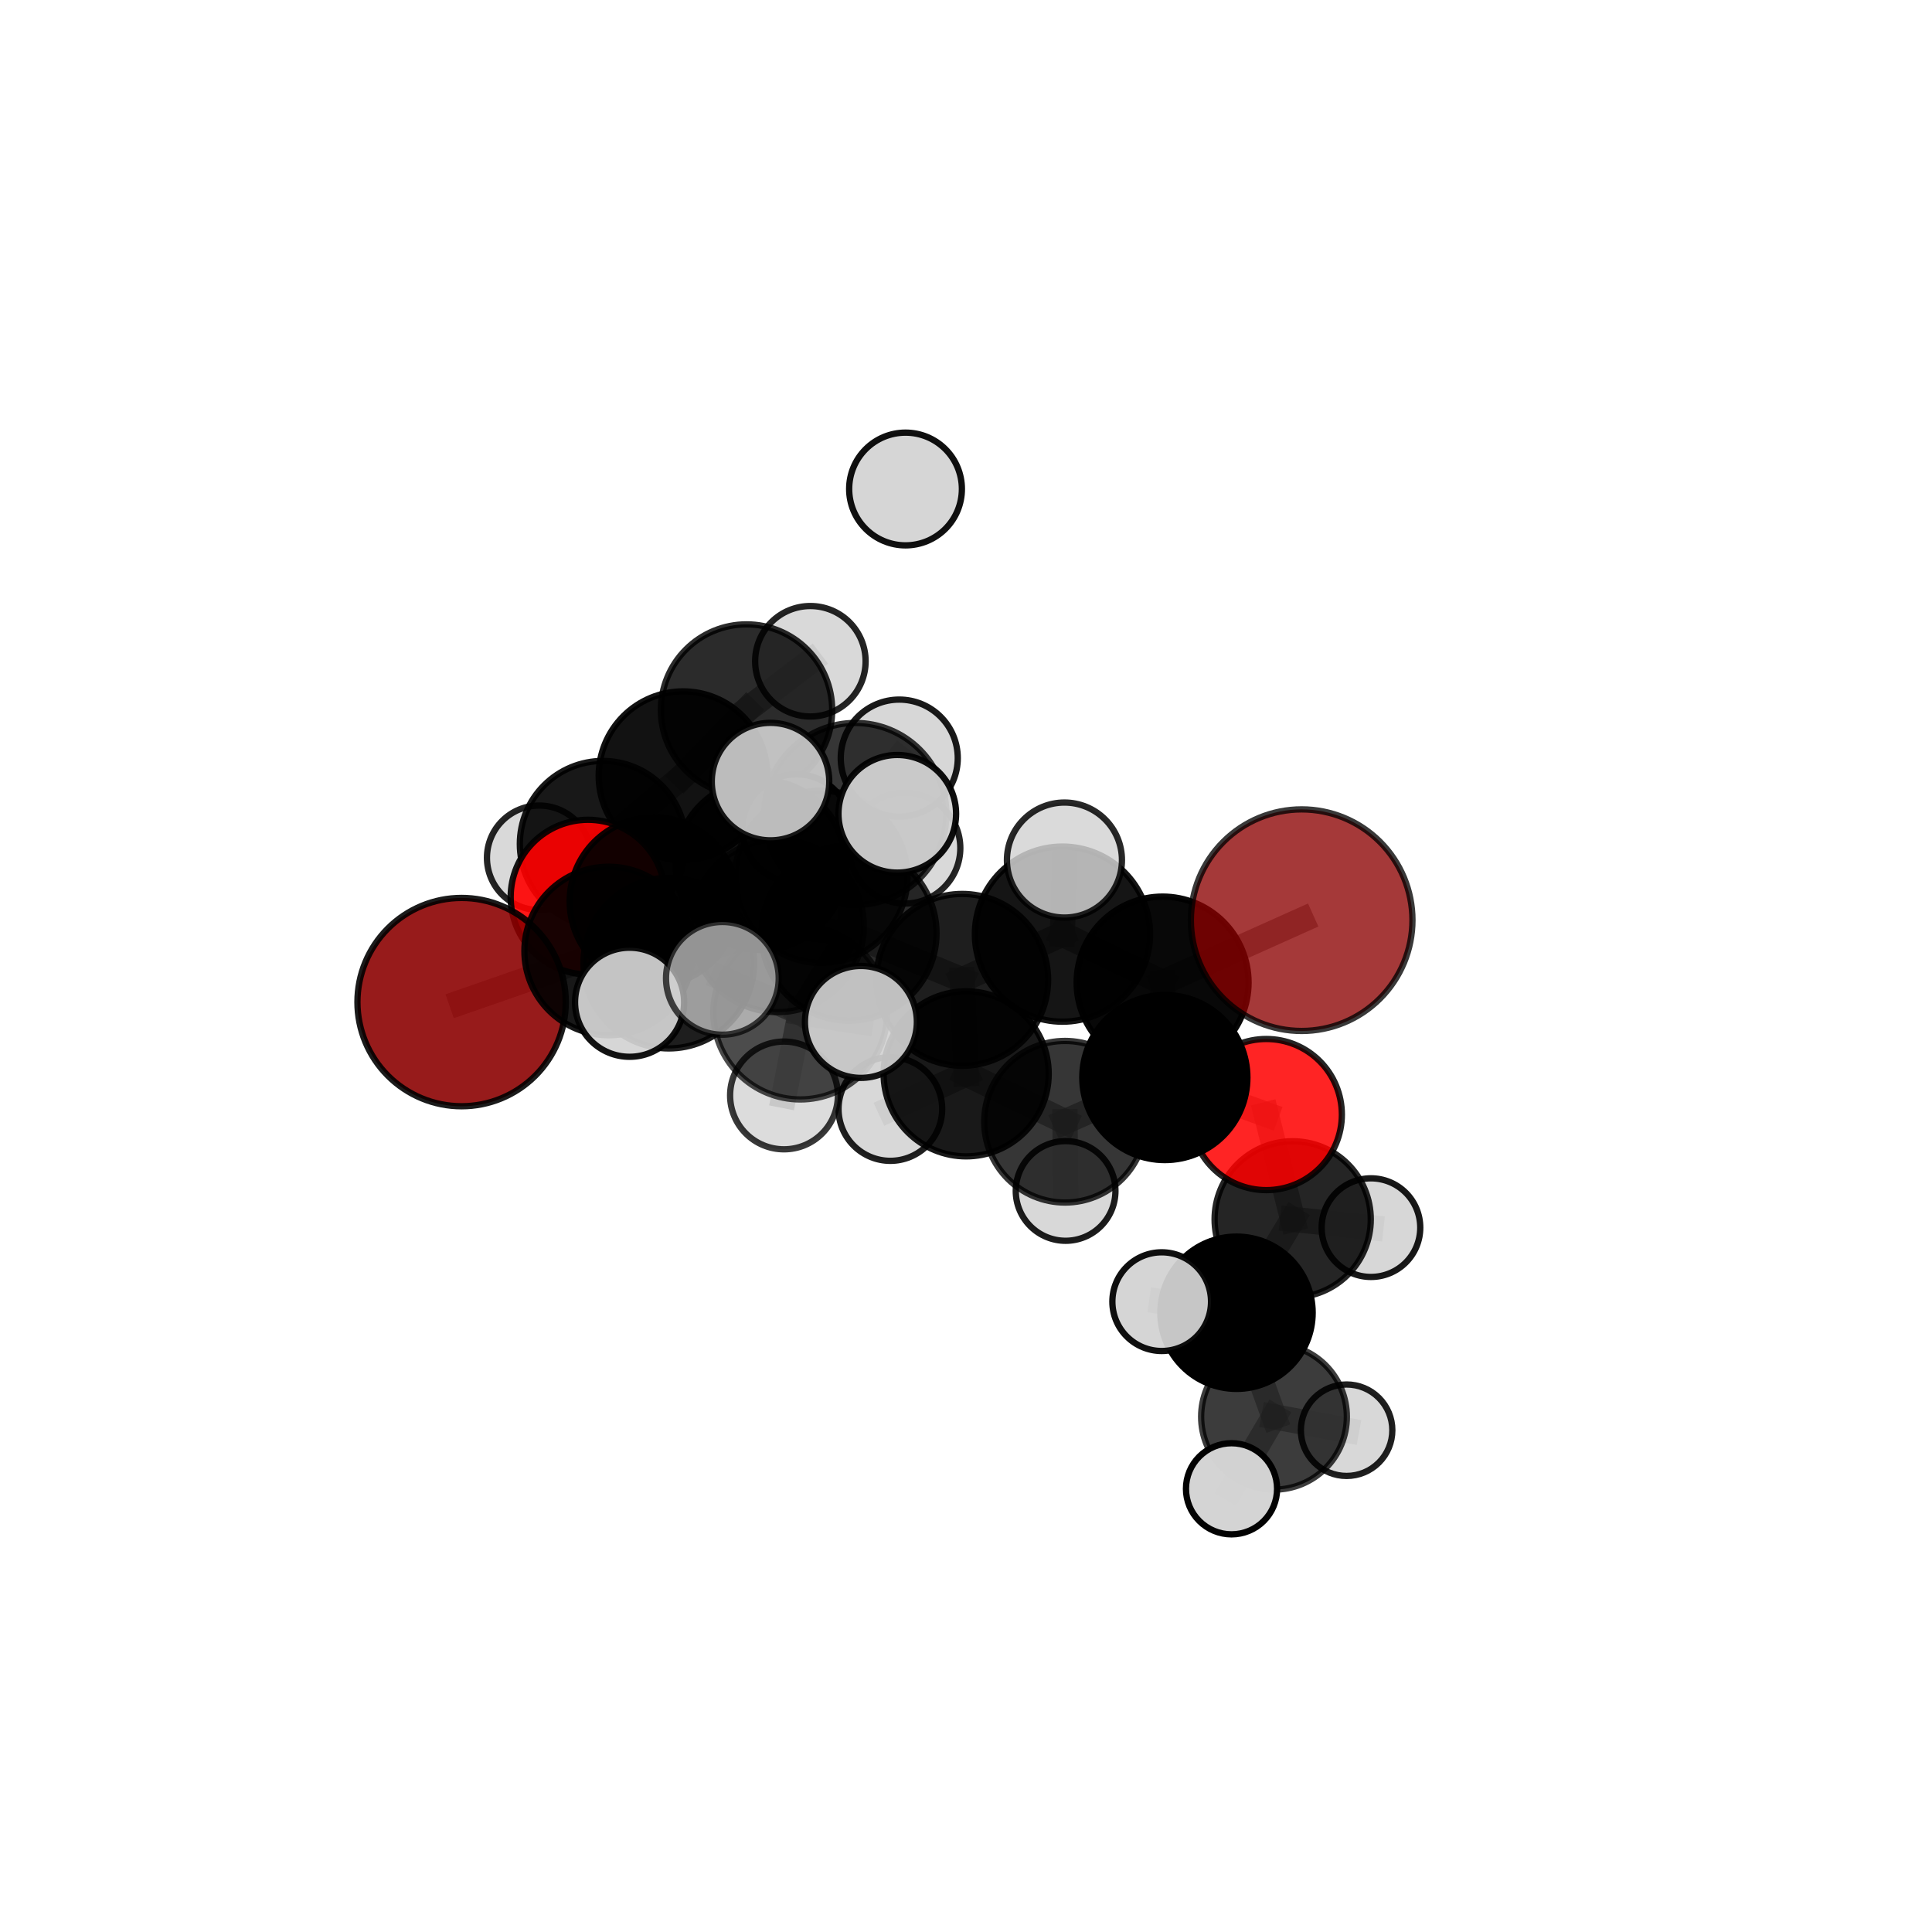 <?xml version="1.0" encoding="utf-8" standalone="no"?>
<!DOCTYPE svg PUBLIC "-//W3C//DTD SVG 1.1//EN"
  "http://www.w3.org/Graphics/SVG/1.1/DTD/svg11.dtd">
<svg xmlns:xlink="http://www.w3.org/1999/xlink" width="153pt" height="153pt" viewBox="0 0 153 153" xmlns="http://www.w3.org/2000/svg" version="1.1">
 <defs>
  <style type="text/css">*{stroke-linejoin: round; stroke-linecap: butt}</style>
 </defs>
 <g id="figure_1">
  <g id="patch_1">
   <path d="M 0 153 
L 153 153 
L 153 0 
L 0 0 
L 0 153 
z
" style="fill: none"/>
  </g>
  <g id="patch_2">
   <path d="M 7.2 145.8 
L 145.8 145.8 
L 145.8 7.2 
L 7.2 7.2 
L 7.2 145.8 
z
" style="fill: none"/>
  </g>
  <g id="axes_1">
   <g id="line2d_1">
    <path d="M 103.082 72.871 
L 92.07 77.81 
" clip-path="url(#p3e0b25190b)" style="fill: none; stroke: #808080; stroke-opacity: 0.736; stroke-width: 2; stroke-linecap: square"/>
   </g>
   <g id="line2d_2">
    <path d="M 92.07 77.81 
L 92.247 85.332 
" clip-path="url(#p3e0b25190b)" style="fill: none; stroke: #808080; stroke-opacity: 0.702; stroke-width: 2; stroke-linecap: square"/>
   </g>
   <g id="line2d_3">
    <path d="M 36.555 79.358 
L 48.201 75.311 
" clip-path="url(#p3e0b25190b)" style="fill: none; stroke: #808080; stroke-opacity: 0.694; stroke-width: 2; stroke-linecap: square"/>
   </g>
   <g id="line2d_4">
    <path d="M 48.201 75.311 
L 51.777 71.381 
" clip-path="url(#p3e0b25190b)" style="fill: none; stroke: #808080; stroke-opacity: 0.701; stroke-width: 2; stroke-linecap: square"/>
   </g>
   <g id="line2d_5">
    <path d="M 100.28 88.265 
L 92.247 85.332 
" clip-path="url(#p3e0b25190b)" style="fill: none; stroke: #808080; stroke-opacity: 0.674; stroke-width: 2; stroke-linecap: square"/>
   </g>
   <g id="line2d_6">
    <path d="M 100.28 88.265 
L 102.371 96.562 
" clip-path="url(#p3e0b25190b)" style="fill: none; stroke: #808080; stroke-opacity: 0.648; stroke-width: 2; stroke-linecap: square"/>
   </g>
   <g id="line2d_7">
    <path d="M 102.371 96.562 
L 97.922 103.959 
" clip-path="url(#p3e0b25190b)" style="fill: none; stroke: #808080; stroke-opacity: 0.621; stroke-width: 2; stroke-linecap: square"/>
   </g>
   <g id="line2d_8">
    <path d="M 102.371 96.562 
L 108.569 97.219 
" clip-path="url(#p3e0b25190b)" style="fill: none; stroke: #808080; stroke-opacity: 0.627; stroke-width: 2; stroke-linecap: square"/>
   </g>
   <g id="line2d_9">
    <path d="M 46.564 71.043 
L 51.777 71.381 
" clip-path="url(#p3e0b25190b)" style="fill: none; stroke: #808080; stroke-opacity: 0.694; stroke-width: 2; stroke-linecap: square"/>
   </g>
   <g id="line2d_10">
    <path d="M 46.564 71.043 
L 47.741 66.836 
" clip-path="url(#p3e0b25190b)" style="fill: none; stroke: #808080; stroke-opacity: 0.687; stroke-width: 2; stroke-linecap: square"/>
   </g>
   <g id="line2d_11">
    <path d="M 47.741 66.836 
L 54.093 61.434 
" clip-path="url(#p3e0b25190b)" style="fill: none; stroke: #808080; stroke-opacity: 0.696; stroke-width: 2; stroke-linecap: square"/>
   </g>
   <g id="line2d_12">
    <path d="M 47.741 66.836 
L 42.701 67.931 
" clip-path="url(#p3e0b25190b)" style="fill: none; stroke: #808080; stroke-opacity: 0.68; stroke-width: 2; stroke-linecap: square"/>
   </g>
   <g id="line2d_13">
    <path d="M 67.232 73.899 
L 76.199 77.596 
" clip-path="url(#p3e0b25190b)" style="fill: none; stroke: #808080; stroke-opacity: 0.732; stroke-width: 2; stroke-linecap: square"/>
   </g>
   <g id="line2d_14">
    <path d="M 67.232 73.899 
L 61.575 73.322 
" clip-path="url(#p3e0b25190b)" style="fill: none; stroke: #808080; stroke-opacity: 0.734; stroke-width: 2; stroke-linecap: square"/>
   </g>
   <g id="line2d_15">
    <path d="M 67.232 73.899 
L 67.735 64.462 
" clip-path="url(#p3e0b25190b)" style="fill: none; stroke: #808080; stroke-opacity: 0.764; stroke-width: 2; stroke-linecap: square"/>
   </g>
   <g id="line2d_16">
    <path d="M 67.232 73.899 
L 63.377 80.187 
" clip-path="url(#p3e0b25190b)" style="fill: none; stroke: #808080; stroke-opacity: 0.738; stroke-width: 2; stroke-linecap: square"/>
   </g>
   <g id="line2d_17">
    <path d="M 76.199 77.596 
L 84.137 73.976 
" clip-path="url(#p3e0b25190b)" style="fill: none; stroke: #808080; stroke-opacity: 0.732; stroke-width: 2; stroke-linecap: square"/>
   </g>
   <g id="line2d_18">
    <path d="M 76.199 77.596 
L 76.513 85.04 
" clip-path="url(#p3e0b25190b)" style="fill: none; stroke: #808080; stroke-opacity: 0.702; stroke-width: 2; stroke-linecap: square"/>
   </g>
   <g id="line2d_19">
    <path d="M 61.575 73.322 
L 52.963 76.271 
" clip-path="url(#p3e0b25190b)" style="fill: none; stroke: #808080; stroke-opacity: 0.721; stroke-width: 2; stroke-linecap: square"/>
   </g>
   <g id="line2d_20">
    <path d="M 61.575 73.322 
L 65.038 69.437 
" clip-path="url(#p3e0b25190b)" style="fill: none; stroke: #808080; stroke-opacity: 0.726; stroke-width: 2; stroke-linecap: square"/>
   </g>
   <g id="line2d_21">
    <path d="M 67.735 64.462 
L 61.018 61.896 
" clip-path="url(#p3e0b25190b)" style="fill: none; stroke: #808080; stroke-opacity: 0.792; stroke-width: 2; stroke-linecap: square"/>
   </g>
   <g id="line2d_22">
    <path d="M 67.735 64.462 
L 71.058 64.446 
" clip-path="url(#p3e0b25190b)" style="fill: none; stroke: #808080; stroke-opacity: 0.793; stroke-width: 2; stroke-linecap: square"/>
   </g>
   <g id="line2d_23">
    <path d="M 67.735 64.462 
L 71.214 60.036 
" clip-path="url(#p3e0b25190b)" style="fill: none; stroke: #808080; stroke-opacity: 0.79; stroke-width: 2; stroke-linecap: square"/>
   </g>
   <g id="line2d_24">
    <path d="M 63.377 80.187 
L 57.207 77.477 
" clip-path="url(#p3e0b25190b)" style="fill: none; stroke: #808080; stroke-opacity: 0.742; stroke-width: 2; stroke-linecap: square"/>
   </g>
   <g id="line2d_25">
    <path d="M 63.377 80.187 
L 62.086 86.751 
" clip-path="url(#p3e0b25190b)" style="fill: none; stroke: #808080; stroke-opacity: 0.719; stroke-width: 2; stroke-linecap: square"/>
   </g>
   <g id="line2d_26">
    <path d="M 63.377 80.187 
L 68.177 80.929 
" clip-path="url(#p3e0b25190b)" style="fill: none; stroke: #808080; stroke-opacity: 0.739; stroke-width: 2; stroke-linecap: square"/>
   </g>
   <g id="line2d_27">
    <path d="M 84.137 73.976 
L 92.07 77.81 
" clip-path="url(#p3e0b25190b)" style="fill: none; stroke: #808080; stroke-opacity: 0.732; stroke-width: 2; stroke-linecap: square"/>
   </g>
   <g id="line2d_28">
    <path d="M 84.137 73.976 
L 84.296 68.109 
" clip-path="url(#p3e0b25190b)" style="fill: none; stroke: #808080; stroke-opacity: 0.758; stroke-width: 2; stroke-linecap: square"/>
   </g>
   <g id="line2d_29">
    <path d="M 76.513 85.04 
L 84.342 88.833 
" clip-path="url(#p3e0b25190b)" style="fill: none; stroke: #808080; stroke-opacity: 0.672; stroke-width: 2; stroke-linecap: square"/>
   </g>
   <g id="line2d_30">
    <path d="M 76.513 85.04 
L 70.51 87.826 
" clip-path="url(#p3e0b25190b)" style="fill: none; stroke: #808080; stroke-opacity: 0.674; stroke-width: 2; stroke-linecap: square"/>
   </g>
   <g id="line2d_31">
    <path d="M 52.963 76.271 
L 48.201 75.311 
" clip-path="url(#p3e0b25190b)" style="fill: none; stroke: #808080; stroke-opacity: 0.708; stroke-width: 2; stroke-linecap: square"/>
   </g>
   <g id="line2d_32">
    <path d="M 52.963 76.271 
L 49.858 79.371 
" clip-path="url(#p3e0b25190b)" style="fill: none; stroke: #808080; stroke-opacity: 0.715; stroke-width: 2; stroke-linecap: square"/>
   </g>
   <g id="line2d_33">
    <path d="M 65.038 69.437 
L 60.253 68.493 
" clip-path="url(#p3e0b25190b)" style="fill: none; stroke: #808080; stroke-opacity: 0.719; stroke-width: 2; stroke-linecap: square"/>
   </g>
   <g id="line2d_34">
    <path d="M 65.038 69.437 
L 71.657 67.163 
" clip-path="url(#p3e0b25190b)" style="fill: none; stroke: #808080; stroke-opacity: 0.729; stroke-width: 2; stroke-linecap: square"/>
   </g>
   <g id="line2d_35">
    <path d="M 84.342 88.833 
L 92.247 85.332 
" clip-path="url(#p3e0b25190b)" style="fill: none; stroke: #808080; stroke-opacity: 0.672; stroke-width: 2; stroke-linecap: square"/>
   </g>
   <g id="line2d_36">
    <path d="M 84.342 88.833 
L 84.388 94.314 
" clip-path="url(#p3e0b25190b)" style="fill: none; stroke: #808080; stroke-opacity: 0.646; stroke-width: 2; stroke-linecap: square"/>
   </g>
   <g id="line2d_37">
    <path d="M 60.253 68.493 
L 51.777 71.381 
" clip-path="url(#p3e0b25190b)" style="fill: none; stroke: #808080; stroke-opacity: 0.706; stroke-width: 2; stroke-linecap: square"/>
   </g>
   <g id="line2d_38">
    <path d="M 60.253 68.493 
L 63.084 65.619 
" clip-path="url(#p3e0b25190b)" style="fill: none; stroke: #808080; stroke-opacity: 0.712; stroke-width: 2; stroke-linecap: square"/>
   </g>
   <g id="line2d_39">
    <path d="M 97.922 103.959 
L 100.891 112.197 
" clip-path="url(#p3e0b25190b)" style="fill: none; stroke: #808080; stroke-opacity: 0.593; stroke-width: 2; stroke-linecap: square"/>
   </g>
   <g id="line2d_40">
    <path d="M 97.922 103.959 
L 91.998 103.08 
" clip-path="url(#p3e0b25190b)" style="fill: none; stroke: #808080; stroke-opacity: 0.616; stroke-width: 2; stroke-linecap: square"/>
   </g>
   <g id="line2d_41">
    <path d="M 54.093 61.434 
L 59.12 56.228 
" clip-path="url(#p3e0b25190b)" style="fill: none; stroke: #808080; stroke-opacity: 0.711; stroke-width: 2; stroke-linecap: square"/>
   </g>
   <g id="line2d_42">
    <path d="M 100.891 112.197 
L 97.528 117.901 
" clip-path="url(#p3e0b25190b)" style="fill: none; stroke: #808080; stroke-opacity: 0.568; stroke-width: 2; stroke-linecap: square"/>
   </g>
   <g id="line2d_43">
    <path d="M 100.891 112.197 
L 106.641 113.262 
" clip-path="url(#p3e0b25190b)" style="fill: none; stroke: #808080; stroke-opacity: 0.569; stroke-width: 2; stroke-linecap: square"/>
   </g>
   <g id="line2d_44">
    <path d="M 59.12 56.228 
L 64.175 52.367 
" clip-path="url(#p3e0b25190b)" style="fill: none; stroke: #808080; stroke-opacity: 0.724; stroke-width: 2; stroke-linecap: square"/>
   </g>
   <g id="Path3DCollection_1">
    <path d="M 71.711 43.189 
C 72.895 43.189 74.03 42.718 74.868 41.881 
C 75.705 41.044 76.175 39.909 76.175 38.725 
C 76.175 37.541 75.705 36.405 74.868 35.568 
C 74.03 34.731 72.895 34.261 71.711 34.261 
C 70.527 34.261 69.392 34.731 68.555 35.568 
C 67.717 36.405 67.247 37.541 67.247 38.725 
C 67.247 39.909 67.717 41.044 68.555 41.881 
C 69.392 42.718 70.527 43.189 71.711 43.189 
z
" clip-path="url(#p3e0b25190b)" style="fill: #d3d3d3; fill-opacity: 0.937; stroke: #000000; stroke-opacity: 0.937; stroke-width: 0.5"/>
    <path d="M 64.175 56.741 
C 65.336 56.741 66.449 56.28 67.269 55.46 
C 68.089 54.64 68.55 53.527 68.55 52.367 
C 68.55 51.206 68.089 50.094 67.269 49.273 
C 66.449 48.453 65.336 47.992 64.175 47.992 
C 63.015 47.992 61.902 48.453 61.082 49.273 
C 60.262 50.094 59.801 51.206 59.801 52.367 
C 59.801 53.527 60.262 54.64 61.082 55.46 
C 61.902 56.28 63.015 56.741 64.175 56.741 
z
" clip-path="url(#p3e0b25190b)" style="fill: #d3d3d3; fill-opacity: 0.857; stroke: #000000; stroke-opacity: 0.857; stroke-width: 0.5"/>
    <path d="M 59.12 63.011 
C 60.919 63.011 62.644 62.297 63.917 61.025 
C 65.189 59.752 65.903 58.027 65.903 56.228 
C 65.903 54.429 65.189 52.703 63.917 51.431 
C 62.644 50.159 60.919 49.444 59.12 49.444 
C 57.321 49.444 55.595 50.159 54.323 51.431 
C 53.051 52.703 52.336 54.429 52.336 56.228 
C 52.336 58.027 53.051 59.752 54.323 61.025 
C 55.595 62.297 57.321 63.011 59.12 63.011 
z
" clip-path="url(#p3e0b25190b)" style="fill-opacity: 0.832; stroke: #000000; stroke-opacity: 0.832; stroke-width: 0.5"/>
    <path d="M 42.701 72.069 
C 43.799 72.069 44.852 71.633 45.628 70.857 
C 46.404 70.081 46.84 69.028 46.84 67.931 
C 46.84 66.833 46.404 65.781 45.628 65.005 
C 44.852 64.229 43.799 63.793 42.701 63.793 
C 41.604 63.793 40.551 64.229 39.775 65.005 
C 38.999 65.781 38.563 66.833 38.563 67.931 
C 38.563 69.028 38.999 70.081 39.775 70.857 
C 40.551 71.633 41.604 72.069 42.701 72.069 
z
" clip-path="url(#p3e0b25190b)" style="fill: #d3d3d3; fill-opacity: 0.859; stroke: #000000; stroke-opacity: 0.859; stroke-width: 0.5"/>
    <path d="M 54.093 68.117 
C 55.865 68.117 57.565 67.413 58.818 66.159 
C 60.071 64.906 60.775 63.207 60.775 61.434 
C 60.775 59.662 60.071 57.963 58.818 56.709 
C 57.565 55.456 55.865 54.752 54.093 54.752 
C 52.321 54.752 50.621 55.456 49.368 56.709 
C 48.115 57.963 47.411 59.662 47.411 61.434 
C 47.411 63.207 48.115 64.906 49.368 66.159 
C 50.621 67.413 52.321 68.117 54.093 68.117 
z
" clip-path="url(#p3e0b25190b)" style="fill-opacity: 0.928; stroke: #000000; stroke-opacity: 0.928; stroke-width: 0.5"/>
    <path d="M 47.741 73.41 
C 49.485 73.41 51.157 72.717 52.39 71.485 
C 53.623 70.252 54.316 68.579 54.316 66.836 
C 54.316 65.092 53.623 63.42 52.39 62.187 
C 51.157 60.954 49.485 60.261 47.741 60.261 
C 45.998 60.261 44.325 60.954 43.092 62.187 
C 41.859 63.42 41.167 65.092 41.167 66.836 
C 41.167 68.579 41.859 70.252 43.092 71.485 
C 44.325 72.717 45.998 73.41 47.741 73.41 
z
" clip-path="url(#p3e0b25190b)" style="fill-opacity: 0.903; stroke: #000000; stroke-opacity: 0.903; stroke-width: 0.5"/>
    <path d="M 46.564 77.166 
C 48.187 77.166 49.745 76.521 50.893 75.373 
C 52.041 74.225 52.686 72.667 52.686 71.043 
C 52.686 69.42 52.041 67.862 50.893 66.714 
C 49.745 65.566 48.187 64.921 46.564 64.921 
C 44.94 64.921 43.382 65.566 42.234 66.714 
C 41.086 67.862 40.441 69.42 40.441 71.043 
C 40.441 72.667 41.086 74.225 42.234 75.373 
C 43.382 76.521 44.94 77.166 46.564 77.166 
z
" clip-path="url(#p3e0b25190b)" style="fill: #ff0000; fill-opacity: 0.908; stroke: #000000; stroke-opacity: 0.908; stroke-width: 0.5"/>
    <path d="M 63.084 69.918 
C 64.224 69.918 65.318 69.465 66.124 68.659 
C 66.93 67.852 67.383 66.759 67.383 65.619 
C 67.383 64.479 66.93 63.385 66.124 62.579 
C 65.318 61.773 64.224 61.32 63.084 61.32 
C 61.944 61.32 60.85 61.773 60.044 62.579 
C 59.238 63.385 58.785 64.479 58.785 65.619 
C 58.785 66.759 59.238 67.852 60.044 68.659 
C 60.85 69.465 61.944 69.918 63.084 69.918 
z
" clip-path="url(#p3e0b25190b)" style="fill: #d3d3d3; fill-opacity: 0.983; stroke: #000000; stroke-opacity: 0.983; stroke-width: 0.5"/>
    <path d="M 51.777 78.044 
C 53.544 78.044 55.239 77.342 56.488 76.092 
C 57.737 74.843 58.439 73.148 58.439 71.381 
C 58.439 69.614 57.737 67.92 56.488 66.67 
C 55.239 65.421 53.544 64.719 51.777 64.719 
C 50.01 64.719 48.315 65.421 47.066 66.67 
C 45.816 67.92 45.114 69.614 45.114 71.381 
C 45.114 73.148 45.816 74.843 47.066 76.092 
C 48.315 77.342 50.01 78.044 51.777 78.044 
z
" clip-path="url(#p3e0b25190b)" style="fill-opacity: 0.918; stroke: #000000; stroke-opacity: 0.918; stroke-width: 0.5"/>
    <path d="M 60.253 75.233 
C 62.04 75.233 63.754 74.522 65.018 73.259 
C 66.282 71.995 66.992 70.281 66.992 68.493 
C 66.992 66.706 66.282 64.992 65.018 63.728 
C 63.754 62.464 62.04 61.754 60.253 61.754 
C 58.465 61.754 56.751 62.464 55.487 63.728 
C 54.223 64.992 53.513 66.706 53.513 68.493 
C 53.513 70.281 54.223 71.995 55.487 73.259 
C 56.751 74.522 58.465 75.233 60.253 75.233 
z
" clip-path="url(#p3e0b25190b)" style="fill-opacity: 0.928; stroke: #000000; stroke-opacity: 0.928; stroke-width: 0.5"/>
    <path d="M 36.555 87.607 
C 38.743 87.607 40.841 86.737 42.388 85.191 
C 43.934 83.644 44.804 81.546 44.804 79.358 
C 44.804 77.171 43.934 75.072 42.388 73.525 
C 40.841 71.979 38.743 71.109 36.555 71.109 
C 34.367 71.109 32.269 71.979 30.722 73.525 
C 29.176 75.072 28.306 77.171 28.306 79.358 
C 28.306 81.546 29.176 83.644 30.722 85.191 
C 32.269 86.737 34.367 87.607 36.555 87.607 
z
" clip-path="url(#p3e0b25190b)" style="fill: #8b0000; fill-opacity: 0.894; stroke: #000000; stroke-opacity: 0.894; stroke-width: 0.5"/>
    <path d="M 71.657 71.555 
C 72.822 71.555 73.939 71.093 74.763 70.269 
C 75.587 69.445 76.05 68.328 76.05 67.163 
C 76.05 65.998 75.587 64.88 74.763 64.057 
C 73.939 63.233 72.822 62.77 71.657 62.77 
C 70.492 62.77 69.375 63.233 68.551 64.057 
C 67.727 64.88 67.264 65.998 67.264 67.163 
C 67.264 68.328 67.727 69.445 68.551 70.269 
C 69.375 71.093 70.492 71.555 71.657 71.555 
z
" clip-path="url(#p3e0b25190b)" style="fill: #d3d3d3; fill-opacity: 0.852; stroke: #000000; stroke-opacity: 0.852; stroke-width: 0.5"/>
    <path d="M 48.201 81.983 
C 49.971 81.983 51.668 81.28 52.919 80.029 
C 54.17 78.777 54.873 77.08 54.873 75.311 
C 54.873 73.541 54.17 71.844 52.919 70.593 
C 51.668 69.342 49.971 68.639 48.201 68.639 
C 46.432 68.639 44.734 69.342 43.483 70.593 
C 42.232 71.844 41.529 73.541 41.529 75.311 
C 41.529 77.08 42.232 78.777 43.483 80.029 
C 44.734 81.28 46.432 81.983 48.201 81.983 
z
" clip-path="url(#p3e0b25190b)" style="fill-opacity: 0.906; stroke: #000000; stroke-opacity: 0.906; stroke-width: 0.5"/>
    <path d="M 65.038 76.259 
C 66.847 76.259 68.582 75.54 69.862 74.26 
C 71.141 72.981 71.86 71.246 71.86 69.437 
C 71.86 67.627 71.141 65.892 69.862 64.613 
C 68.582 63.334 66.847 62.615 65.038 62.615 
C 63.229 62.615 61.493 63.334 60.214 64.613 
C 58.935 65.892 58.216 67.627 58.216 69.437 
C 58.216 71.246 58.935 72.981 60.214 74.26 
C 61.493 75.54 63.229 76.259 65.038 76.259 
z
" clip-path="url(#p3e0b25190b)" style="fill-opacity: 0.827; stroke: #000000; stroke-opacity: 0.827; stroke-width: 0.5"/>
    <path d="M 84.388 98.261 
C 85.435 98.261 86.439 97.845 87.179 97.105 
C 87.92 96.365 88.335 95.36 88.335 94.314 
C 88.335 93.267 87.92 92.263 87.179 91.522 
C 86.439 90.782 85.435 90.366 84.388 90.366 
C 83.341 90.366 82.337 90.782 81.597 91.522 
C 80.857 92.263 80.441 93.267 80.441 94.314 
C 80.441 95.36 80.857 96.365 81.597 97.105 
C 82.337 97.845 83.341 98.261 84.388 98.261 
z
" clip-path="url(#p3e0b25190b)" style="fill: #d3d3d3; fill-opacity: 0.89; stroke: #000000; stroke-opacity: 0.89; stroke-width: 0.5"/>
    <path d="M 108.569 101.125 
C 109.604 101.125 110.598 100.713 111.33 99.981 
C 112.063 99.249 112.474 98.255 112.474 97.219 
C 112.474 96.184 112.063 95.19 111.33 94.458 
C 110.598 93.726 109.604 93.314 108.569 93.314 
C 107.533 93.314 106.54 93.726 105.807 94.458 
C 105.075 95.19 104.664 96.184 104.664 97.219 
C 104.664 98.255 105.075 99.249 105.807 99.981 
C 106.54 100.713 107.533 101.125 108.569 101.125 
z
" clip-path="url(#p3e0b25190b)" style="fill: #d3d3d3; fill-opacity: 0.903; stroke: #000000; stroke-opacity: 0.903; stroke-width: 0.5"/>
    <path d="M 106.641 116.884 
C 107.601 116.884 108.522 116.502 109.201 115.823 
C 109.88 115.144 110.262 114.223 110.262 113.262 
C 110.262 112.302 109.88 111.381 109.201 110.702 
C 108.522 110.023 107.601 109.641 106.641 109.641 
C 105.68 109.641 104.759 110.023 104.08 110.702 
C 103.401 111.381 103.019 112.302 103.019 113.262 
C 103.019 114.223 103.401 115.144 104.08 115.823 
C 104.759 116.502 105.68 116.884 106.641 116.884 
z
" clip-path="url(#p3e0b25190b)" style="fill: #d3d3d3; fill-opacity: 0.878; stroke: #000000; stroke-opacity: 0.878; stroke-width: 0.5"/>
    <path d="M 102.371 102.747 
C 104.011 102.747 105.584 102.096 106.744 100.936 
C 107.904 99.776 108.556 98.203 108.556 96.562 
C 108.556 94.922 107.904 93.349 106.744 92.189 
C 105.584 91.029 104.011 90.378 102.371 90.378 
C 100.731 90.378 99.157 91.029 97.997 92.189 
C 96.838 93.349 96.186 94.922 96.186 96.562 
C 96.186 98.203 96.838 99.776 97.997 100.936 
C 99.157 102.096 100.731 102.747 102.371 102.747 
z
" clip-path="url(#p3e0b25190b)" style="fill-opacity: 0.853; stroke: #000000; stroke-opacity: 0.853; stroke-width: 0.5"/>
    <path d="M 70.51 91.93 
C 71.598 91.93 72.642 91.497 73.412 90.728 
C 74.181 89.958 74.614 88.914 74.614 87.826 
C 74.614 86.737 74.181 85.693 73.412 84.924 
C 72.642 84.154 71.598 83.722 70.51 83.722 
C 69.421 83.722 68.377 84.154 67.608 84.924 
C 66.838 85.693 66.406 86.737 66.406 87.826 
C 66.406 88.914 66.838 89.958 67.608 90.728 
C 68.377 91.497 69.421 91.93 70.51 91.93 
z
" clip-path="url(#p3e0b25190b)" style="fill: #d3d3d3; fill-opacity: 0.876; stroke: #000000; stroke-opacity: 0.876; stroke-width: 0.5"/>
    <path d="M 84.342 95.233 
C 86.04 95.233 87.667 94.558 88.868 93.358 
C 90.068 92.158 90.742 90.53 90.742 88.833 
C 90.742 87.136 90.068 85.508 88.868 84.308 
C 87.667 83.108 86.04 82.434 84.342 82.434 
C 82.645 82.434 81.017 83.108 79.817 84.308 
C 78.617 85.508 77.943 87.136 77.943 88.833 
C 77.943 90.53 78.617 92.158 79.817 93.358 
C 81.017 94.558 82.645 95.233 84.342 95.233 
z
" clip-path="url(#p3e0b25190b)" style="fill-opacity: 0.789; stroke: #000000; stroke-opacity: 0.789; stroke-width: 0.5"/>
    <path d="M 100.28 94.25 
C 101.868 94.25 103.39 93.62 104.513 92.497 
C 105.635 91.375 106.266 89.852 106.266 88.265 
C 106.266 86.678 105.635 85.155 104.513 84.033 
C 103.39 82.91 101.868 82.28 100.28 82.28 
C 98.693 82.28 97.171 82.91 96.048 84.033 
C 94.926 85.155 94.295 86.678 94.295 88.265 
C 94.295 89.852 94.926 91.375 96.048 92.497 
C 97.171 93.62 98.693 94.25 100.28 94.25 
z
" clip-path="url(#p3e0b25190b)" style="fill: #ff0000; fill-opacity: 0.859; stroke: #000000; stroke-opacity: 0.859; stroke-width: 0.5"/>
    <path d="M 100.891 117.967 
C 102.422 117.967 103.889 117.359 104.972 116.277 
C 106.054 115.195 106.662 113.727 106.662 112.197 
C 106.662 110.666 106.054 109.199 104.972 108.116 
C 103.889 107.034 102.422 106.426 100.891 106.426 
C 99.361 106.426 97.893 107.034 96.811 108.116 
C 95.729 109.199 95.121 110.666 95.121 112.197 
C 95.121 113.727 95.729 115.195 96.811 116.277 
C 97.893 117.359 99.361 117.967 100.891 117.967 
z
" clip-path="url(#p3e0b25190b)" style="fill-opacity: 0.763; stroke: #000000; stroke-opacity: 0.763; stroke-width: 0.5"/>
    <path d="M 52.963 83.028 
C 54.755 83.028 56.474 82.316 57.741 81.049 
C 59.008 79.782 59.72 78.063 59.72 76.271 
C 59.72 74.479 59.008 72.76 57.741 71.493 
C 56.474 70.226 54.755 69.514 52.963 69.514 
C 51.171 69.514 49.453 70.226 48.186 71.493 
C 46.918 72.76 46.206 74.479 46.206 76.271 
C 46.206 78.063 46.918 79.782 48.186 81.049 
C 49.453 82.316 51.171 83.028 52.963 83.028 
z
" clip-path="url(#p3e0b25190b)" style="fill-opacity: 0.879; stroke: #000000; stroke-opacity: 0.879; stroke-width: 0.5"/>
    <path d="M 61.575 80.154 
C 63.387 80.154 65.125 79.435 66.406 78.153 
C 67.688 76.872 68.407 75.134 68.407 73.322 
C 68.407 71.51 67.688 69.772 66.406 68.491 
C 65.125 67.21 63.387 66.49 61.575 66.49 
C 59.763 66.49 58.025 67.21 56.744 68.491 
C 55.463 69.772 54.743 71.51 54.743 73.322 
C 54.743 75.134 55.463 76.872 56.744 78.153 
C 58.025 79.435 59.763 80.154 61.575 80.154 
z
" clip-path="url(#p3e0b25190b)" style="fill-opacity: 0.719; stroke: #000000; stroke-opacity: 0.719; stroke-width: 0.5"/>
    <path d="M 76.513 91.576 
C 78.246 91.576 79.909 90.888 81.135 89.662 
C 82.361 88.436 83.049 86.774 83.049 85.04 
C 83.049 83.307 82.361 81.644 81.135 80.418 
C 79.909 79.193 78.246 78.504 76.513 78.504 
C 74.78 78.504 73.117 79.193 71.891 80.418 
C 70.666 81.644 69.977 83.307 69.977 85.04 
C 69.977 86.774 70.666 88.436 71.891 89.662 
C 73.117 90.888 74.78 91.576 76.513 91.576 
z
" clip-path="url(#p3e0b25190b)" style="fill-opacity: 0.899; stroke: #000000; stroke-opacity: 0.899; stroke-width: 0.5"/>
    <path d="M 97.922 109.99 
C 99.522 109.99 101.056 109.354 102.187 108.223 
C 103.317 107.093 103.953 105.559 103.953 103.959 
C 103.953 102.36 103.317 100.826 102.187 99.695 
C 101.056 98.564 99.522 97.929 97.922 97.929 
C 96.323 97.929 94.789 98.564 93.658 99.695 
C 92.528 100.826 91.892 102.36 91.892 103.959 
C 91.892 105.559 92.528 107.093 93.658 108.223 
C 94.789 109.354 96.323 109.99 97.922 109.99 
z
" clip-path="url(#p3e0b25190b)" style="fill-opacity: 0.998; stroke: #000000; stroke-opacity: 0.998; stroke-width: 0.5"/>
    <path d="M 92.247 91.869 
C 93.981 91.869 95.644 91.181 96.87 89.955 
C 98.096 88.729 98.785 87.066 98.785 85.332 
C 98.785 83.598 98.096 81.935 96.87 80.709 
C 95.644 79.483 93.981 78.794 92.247 78.794 
C 90.513 78.794 88.85 79.483 87.624 80.709 
C 86.398 81.935 85.709 83.598 85.709 85.332 
C 85.709 87.066 86.398 88.729 87.624 89.955 
C 88.85 91.181 90.513 91.869 92.247 91.869 
z
" clip-path="url(#p3e0b25190b)" style="stroke: #000000; stroke-width: 0.5"/>
    <path d="M 97.528 121.509 
C 98.485 121.509 99.403 121.129 100.08 120.452 
C 100.756 119.776 101.136 118.858 101.136 117.901 
C 101.136 116.944 100.756 116.026 100.08 115.349 
C 99.403 114.673 98.485 114.292 97.528 114.292 
C 96.571 114.292 95.653 114.673 94.977 115.349 
C 94.3 116.026 93.92 116.944 93.92 117.901 
C 93.92 118.858 94.3 119.776 94.977 120.452 
C 95.653 121.129 96.571 121.509 97.528 121.509 
z
" clip-path="url(#p3e0b25190b)" style="fill: #d3d3d3; fill-opacity: 0.992; stroke: #000000; stroke-opacity: 0.992; stroke-width: 0.5"/>
    <path d="M 91.998 106.988 
C 93.034 106.988 94.028 106.576 94.761 105.843 
C 95.494 105.11 95.905 104.116 95.905 103.08 
C 95.905 102.044 95.494 101.05 94.761 100.317 
C 94.028 99.584 93.034 99.173 91.998 99.173 
C 90.962 99.173 89.968 99.584 89.235 100.317 
C 88.502 101.05 88.091 102.044 88.091 103.08 
C 88.091 104.116 88.502 105.11 89.235 105.843 
C 89.968 106.576 90.962 106.988 91.998 106.988 
z
" clip-path="url(#p3e0b25190b)" style="fill: #d3d3d3; fill-opacity: 0.938; stroke: #000000; stroke-opacity: 0.938; stroke-width: 0.5"/>
    <path d="M 76.199 84.401 
C 78.004 84.401 79.734 83.684 81.01 82.408 
C 82.286 81.132 83.003 79.401 83.003 77.596 
C 83.003 75.792 82.286 74.061 81.01 72.785 
C 79.734 71.509 78.004 70.792 76.199 70.792 
C 74.394 70.792 72.664 71.509 71.388 72.785 
C 70.112 74.061 69.395 75.792 69.395 77.596 
C 69.395 79.401 70.112 81.132 71.388 82.408 
C 72.664 83.684 74.394 84.401 76.199 84.401 
z
" clip-path="url(#p3e0b25190b)" style="fill-opacity: 0.879; stroke: #000000; stroke-opacity: 0.879; stroke-width: 0.5"/>
    <path d="M 49.858 83.69 
C 51.004 83.69 52.102 83.235 52.912 82.425 
C 53.722 81.615 54.177 80.517 54.177 79.371 
C 54.177 78.226 53.722 77.128 52.912 76.318 
C 52.102 75.508 51.004 75.053 49.858 75.053 
C 48.713 75.053 47.615 75.508 46.805 76.318 
C 45.995 77.128 45.54 78.226 45.54 79.371 
C 45.54 80.517 45.995 81.615 46.805 82.425 
C 47.615 83.235 48.713 83.69 49.858 83.69 
z
" clip-path="url(#p3e0b25190b)" style="fill: #d3d3d3; fill-opacity: 0.929; stroke: #000000; stroke-opacity: 0.929; stroke-width: 0.5"/>
    <path d="M 92.07 84.617 
C 93.875 84.617 95.606 83.9 96.883 82.623 
C 98.159 81.347 98.876 79.615 98.876 77.81 
C 98.876 76.005 98.159 74.274 96.883 72.997 
C 95.606 71.721 93.875 71.004 92.07 71.004 
C 90.265 71.004 88.533 71.721 87.257 72.997 
C 85.98 74.274 85.263 76.005 85.263 77.81 
C 85.263 79.615 85.98 81.347 87.257 82.623 
C 88.533 83.9 90.265 84.617 92.07 84.617 
z
" clip-path="url(#p3e0b25190b)" style="fill-opacity: 0.967; stroke: #000000; stroke-opacity: 0.967; stroke-width: 0.5"/>
    <path d="M 71.214 64.669 
C 72.443 64.669 73.622 64.181 74.491 63.312 
C 75.36 62.443 75.848 61.264 75.848 60.036 
C 75.848 58.807 75.36 57.628 74.491 56.759 
C 73.622 55.89 72.443 55.402 71.214 55.402 
C 69.986 55.402 68.807 55.89 67.938 56.759 
C 67.069 57.628 66.581 58.807 66.581 60.036 
C 66.581 61.264 67.069 62.443 67.938 63.312 
C 68.807 64.181 69.986 64.669 71.214 64.669 
z
" clip-path="url(#p3e0b25190b)" style="fill: #d3d3d3; fill-opacity: 0.895; stroke: #000000; stroke-opacity: 0.895; stroke-width: 0.5"/>
    <path d="M 67.232 80.832 
C 69.071 80.832 70.835 80.101 72.135 78.801 
C 73.435 77.501 74.166 75.737 74.166 73.899 
C 74.166 72.06 73.435 70.296 72.135 68.996 
C 70.835 67.696 69.071 66.965 67.232 66.965 
C 65.394 66.965 63.63 67.696 62.33 68.996 
C 61.03 70.296 60.299 72.06 60.299 73.899 
C 60.299 75.737 61.03 77.501 62.33 78.801 
C 63.63 80.101 65.394 80.832 67.232 80.832 
z
" clip-path="url(#p3e0b25190b)" style="fill-opacity: 0.832; stroke: #000000; stroke-opacity: 0.832; stroke-width: 0.5"/>
    <path d="M 84.137 80.91 
C 85.976 80.91 87.74 80.18 89.041 78.879 
C 90.341 77.579 91.072 75.815 91.072 73.976 
C 91.072 72.137 90.341 70.373 89.041 69.073 
C 87.74 67.772 85.976 67.042 84.137 67.042 
C 82.298 67.042 80.534 67.772 79.234 69.073 
C 77.934 70.373 77.203 72.137 77.203 73.976 
C 77.203 75.815 77.934 77.579 79.234 78.879 
C 80.534 80.18 82.298 80.91 84.137 80.91 
z
" clip-path="url(#p3e0b25190b)" style="fill-opacity: 0.917; stroke: #000000; stroke-opacity: 0.917; stroke-width: 0.5"/>
    <path d="M 103.082 81.645 
C 105.409 81.645 107.641 80.721 109.286 79.075 
C 110.932 77.43 111.856 75.198 111.856 72.871 
C 111.856 70.544 110.932 68.312 109.286 66.667 
C 107.641 65.021 105.409 64.097 103.082 64.097 
C 100.755 64.097 98.523 65.021 96.878 66.667 
C 95.232 68.312 94.308 70.544 94.308 72.871 
C 94.308 75.198 95.232 77.43 96.878 79.075 
C 98.523 80.721 100.755 81.645 103.082 81.645 
z
" clip-path="url(#p3e0b25190b)" style="fill: #8b0000; fill-opacity: 0.777; stroke: #000000; stroke-opacity: 0.777; stroke-width: 0.5"/>
    <path d="M 67.735 71.672 
C 69.647 71.672 71.482 70.912 72.834 69.56 
C 74.186 68.208 74.945 66.374 74.945 64.462 
C 74.945 62.55 74.186 60.716 72.834 59.364 
C 71.482 58.011 69.647 57.252 67.735 57.252 
C 65.823 57.252 63.989 58.011 62.637 59.364 
C 61.285 60.716 60.525 62.55 60.525 64.462 
C 60.525 66.374 61.285 68.208 62.637 69.56 
C 63.989 70.912 65.823 71.672 67.735 71.672 
z
" clip-path="url(#p3e0b25190b)" style="fill-opacity: 0.789; stroke: #000000; stroke-opacity: 0.789; stroke-width: 0.5"/>
    <path d="M 84.296 72.663 
C 85.504 72.663 86.662 72.183 87.516 71.329 
C 88.37 70.475 88.85 69.317 88.85 68.109 
C 88.85 66.901 88.37 65.743 87.516 64.889 
C 86.662 64.035 85.504 63.555 84.296 63.555 
C 83.088 63.555 81.93 64.035 81.076 64.889 
C 80.222 65.743 79.742 66.901 79.742 68.109 
C 79.742 69.317 80.222 70.475 81.076 71.329 
C 81.93 72.183 83.088 72.663 84.296 72.663 
z
" clip-path="url(#p3e0b25190b)" style="fill: #d3d3d3; fill-opacity: 0.842; stroke: #000000; stroke-opacity: 0.842; stroke-width: 0.5"/>
    <path d="M 62.086 91.017 
C 63.218 91.017 64.303 90.568 65.103 89.768 
C 65.903 88.967 66.353 87.882 66.353 86.751 
C 66.353 85.619 65.903 84.534 65.103 83.734 
C 64.303 82.933 63.218 82.484 62.086 82.484 
C 60.954 82.484 59.869 82.933 59.069 83.734 
C 58.269 84.534 57.819 85.619 57.819 86.751 
C 57.819 87.882 58.269 88.967 59.069 89.768 
C 59.869 90.568 60.954 91.017 62.086 91.017 
z
" clip-path="url(#p3e0b25190b)" style="fill: #d3d3d3; fill-opacity: 0.778; stroke: #000000; stroke-opacity: 0.778; stroke-width: 0.5"/>
    <path d="M 61.018 66.548 
C 62.252 66.548 63.435 66.058 64.308 65.185 
C 65.18 64.313 65.67 63.13 65.67 61.896 
C 65.67 60.663 65.18 59.479 64.308 58.607 
C 63.435 57.735 62.252 57.245 61.018 57.245 
C 59.785 57.245 58.602 57.735 57.729 58.607 
C 56.857 59.479 56.367 60.663 56.367 61.896 
C 56.367 63.13 56.857 64.313 57.729 65.185 
C 58.602 66.058 59.785 66.548 61.018 66.548 
z
" clip-path="url(#p3e0b25190b)" style="fill: #d3d3d3; fill-opacity: 0.889; stroke: #000000; stroke-opacity: 0.889; stroke-width: 0.5"/>
    <path d="M 63.377 87.068 
C 65.202 87.068 66.953 86.343 68.243 85.053 
C 69.534 83.762 70.259 82.012 70.259 80.187 
C 70.259 78.362 69.534 76.611 68.243 75.321 
C 66.953 74.03 65.202 73.305 63.377 73.305 
C 61.552 73.305 59.802 74.03 58.511 75.321 
C 57.221 76.611 56.496 78.362 56.496 80.187 
C 56.496 82.012 57.221 83.762 58.511 85.053 
C 59.802 86.343 61.552 87.068 63.377 87.068 
z
" clip-path="url(#p3e0b25190b)" style="fill-opacity: 0.7; stroke: #000000; stroke-opacity: 0.7; stroke-width: 0.5"/>
    <path d="M 57.207 81.94 
C 58.39 81.94 59.525 81.469 60.362 80.633 
C 61.199 79.796 61.669 78.661 61.669 77.477 
C 61.669 76.294 61.199 75.159 60.362 74.322 
C 59.525 73.485 58.39 73.015 57.207 73.015 
C 56.023 73.015 54.888 73.485 54.051 74.322 
C 53.214 75.159 52.744 76.294 52.744 77.477 
C 52.744 78.661 53.214 79.796 54.051 80.633 
C 54.888 81.469 56.023 81.94 57.207 81.94 
z
" clip-path="url(#p3e0b25190b)" style="fill: #d3d3d3; fill-opacity: 0.703; stroke: #000000; stroke-opacity: 0.703; stroke-width: 0.5"/>
    <path d="M 71.058 69.104 
C 72.293 69.104 73.478 68.613 74.352 67.74 
C 75.225 66.866 75.716 65.681 75.716 64.446 
C 75.716 63.21 75.225 62.025 74.352 61.152 
C 73.478 60.278 72.293 59.788 71.058 59.788 
C 69.823 59.788 68.638 60.278 67.764 61.152 
C 66.891 62.025 66.4 63.21 66.4 64.446 
C 66.4 65.681 66.891 66.866 67.764 67.74 
C 68.638 68.613 69.823 69.104 71.058 69.104 
z
" clip-path="url(#p3e0b25190b)" style="fill: #d3d3d3; fill-opacity: 0.939; stroke: #000000; stroke-opacity: 0.939; stroke-width: 0.5"/>
    <path d="M 68.177 85.361 
C 69.353 85.361 70.48 84.894 71.311 84.063 
C 72.142 83.232 72.609 82.104 72.609 80.929 
C 72.609 79.753 72.142 78.626 71.311 77.795 
C 70.48 76.964 69.353 76.497 68.177 76.497 
C 67.002 76.497 65.875 76.964 65.043 77.795 
C 64.212 78.626 63.745 79.753 63.745 80.929 
C 63.745 82.104 64.212 83.232 65.043 84.063 
C 65.875 84.894 67.002 85.361 68.177 85.361 
z
" clip-path="url(#p3e0b25190b)" style="fill: #d3d3d3; fill-opacity: 0.911; stroke: #000000; stroke-opacity: 0.911; stroke-width: 0.5"/>
   </g>
  </g>
 </g>
 <defs>
  <clipPath id="p3e0b25190b">
   <rect x="7.2" y="7.2" width="138.6" height="138.6"/>
  </clipPath>
 </defs>
</svg>
